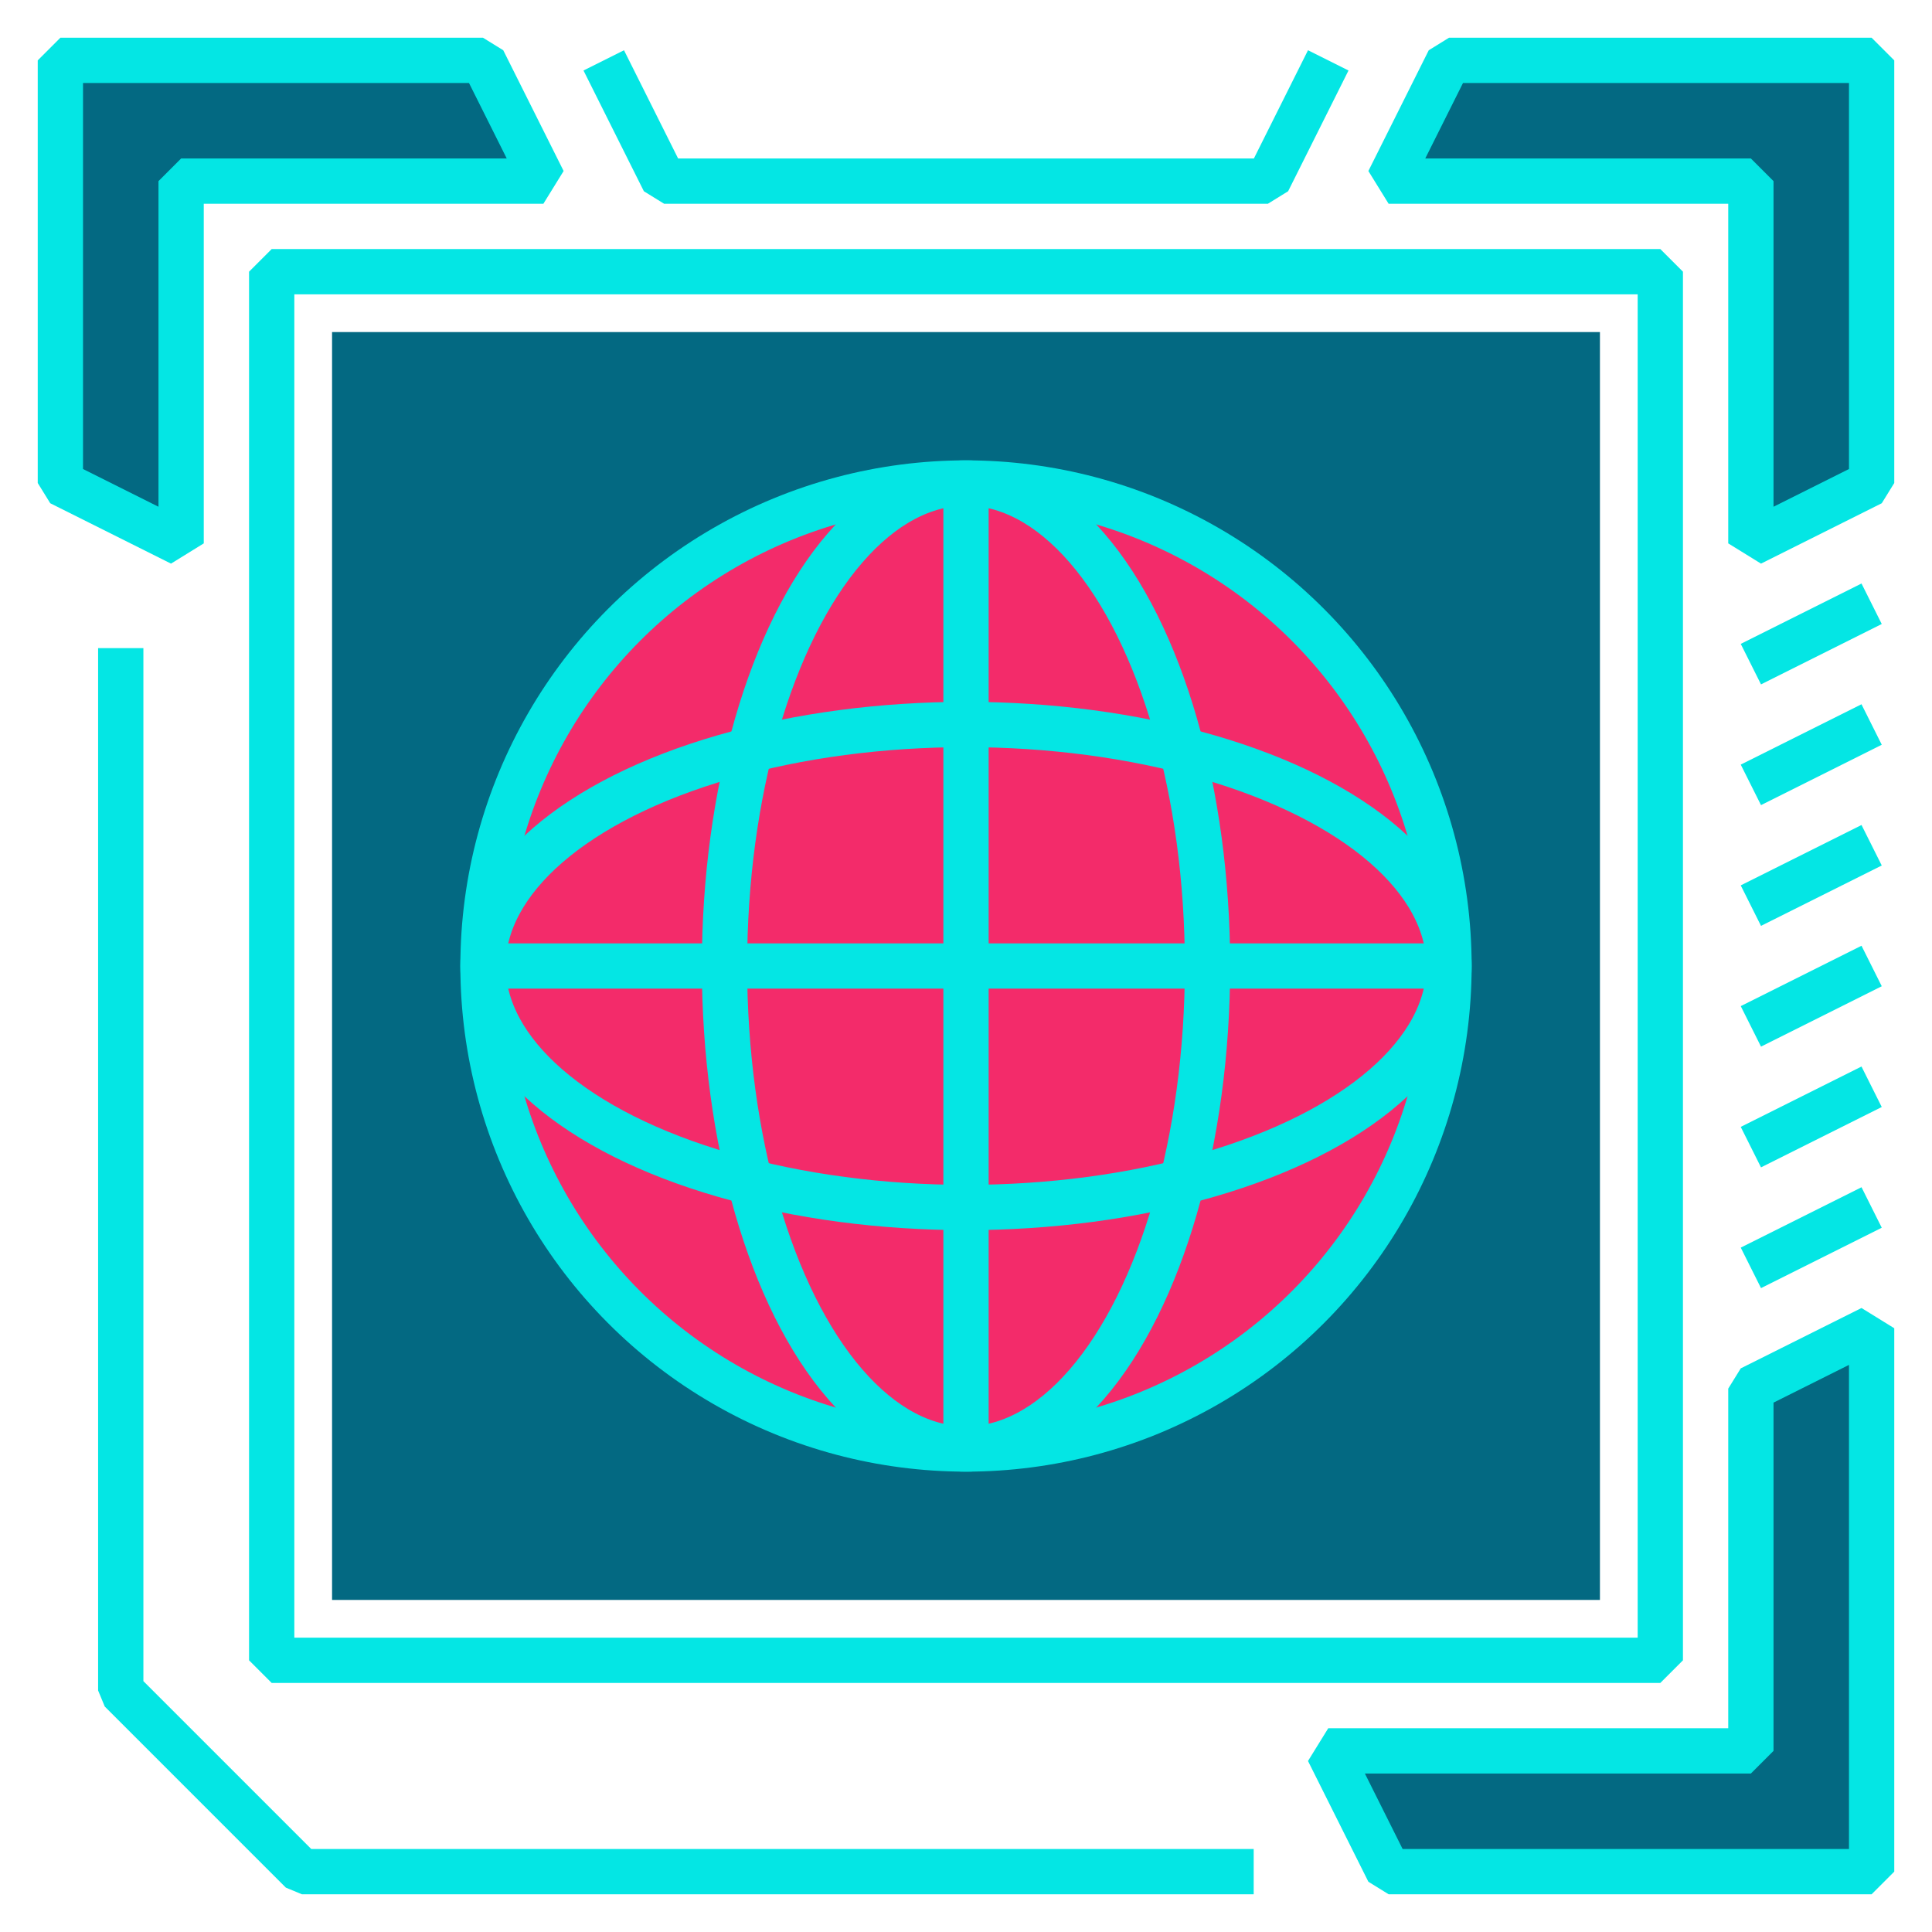 <svg xmlns="http://www.w3.org/2000/svg" viewBox="0 0 64 64"><defs><style>.cls-1{fill:none;stroke:#04e6e4;stroke-linejoin:bevel;stroke-width:1.5px;}.cls-2{fill:#036982;}.cls-3{fill:#f32b6a;}</style></defs><g id="applications-internet"><rect class="cls-1" x="9" y="9" width="46" height="46"/><rect class="cls-2" x="11" y="11" width="42" height="42" transform="translate(64) rotate(90)"/><polygon class="cls-2" points="62 16 58 18 58 6 46 6 48 2 60 2 62 2 62 4 62 16"/><polygon class="cls-2" points="62 44 58 46 58 58 44 58 46 62 60 62 62 62 62 60 62 44"/><polygon class="cls-2" points="2 16 6 18 6 6 18 6 16 2 4 2 2 2 2 4 2 16"/><polygon class="cls-1" points="62 16 58 18 58 6 46 6 48 2 60 2 62 2 62 4 62 16"/><polygon class="cls-1" points="62 44 58 46 58 58 44 58 46 62 60 62 62 62 62 60 62 44"/><line class="cls-1" x1="62" y1="20" x2="58" y2="22"/><line class="cls-1" x1="62" y1="24" x2="58" y2="26"/><line class="cls-1" x1="62" y1="28" x2="58" y2="30"/><line class="cls-1" x1="62" y1="32" x2="58" y2="34"/><line class="cls-1" x1="62" y1="36" x2="58" y2="38"/><line class="cls-1" x1="62" y1="40" x2="58" y2="42"/><polygon class="cls-1" points="2 16 6 18 6 6 18 6 16 2 4 2 2 2 2 4 2 16"/><polyline class="cls-1" points="20 2 22 6 42 6 44 2"/><polyline class="cls-1" points="41.53 62 10 62 4 56 4 21.47"/><circle class="cls-3" cx="32" cy="32" r="16"/><circle class="cls-1" cx="32" cy="32" r="16"/><ellipse class="cls-1" cx="32" cy="32" rx="8" ry="16"/><ellipse class="cls-1" cx="32" cy="32" rx="16" ry="8"/><line class="cls-1" x1="32" y1="16" x2="32" y2="48"/><line class="cls-1" x1="48" y1="32" x2="16" y2="32"/></g></svg>